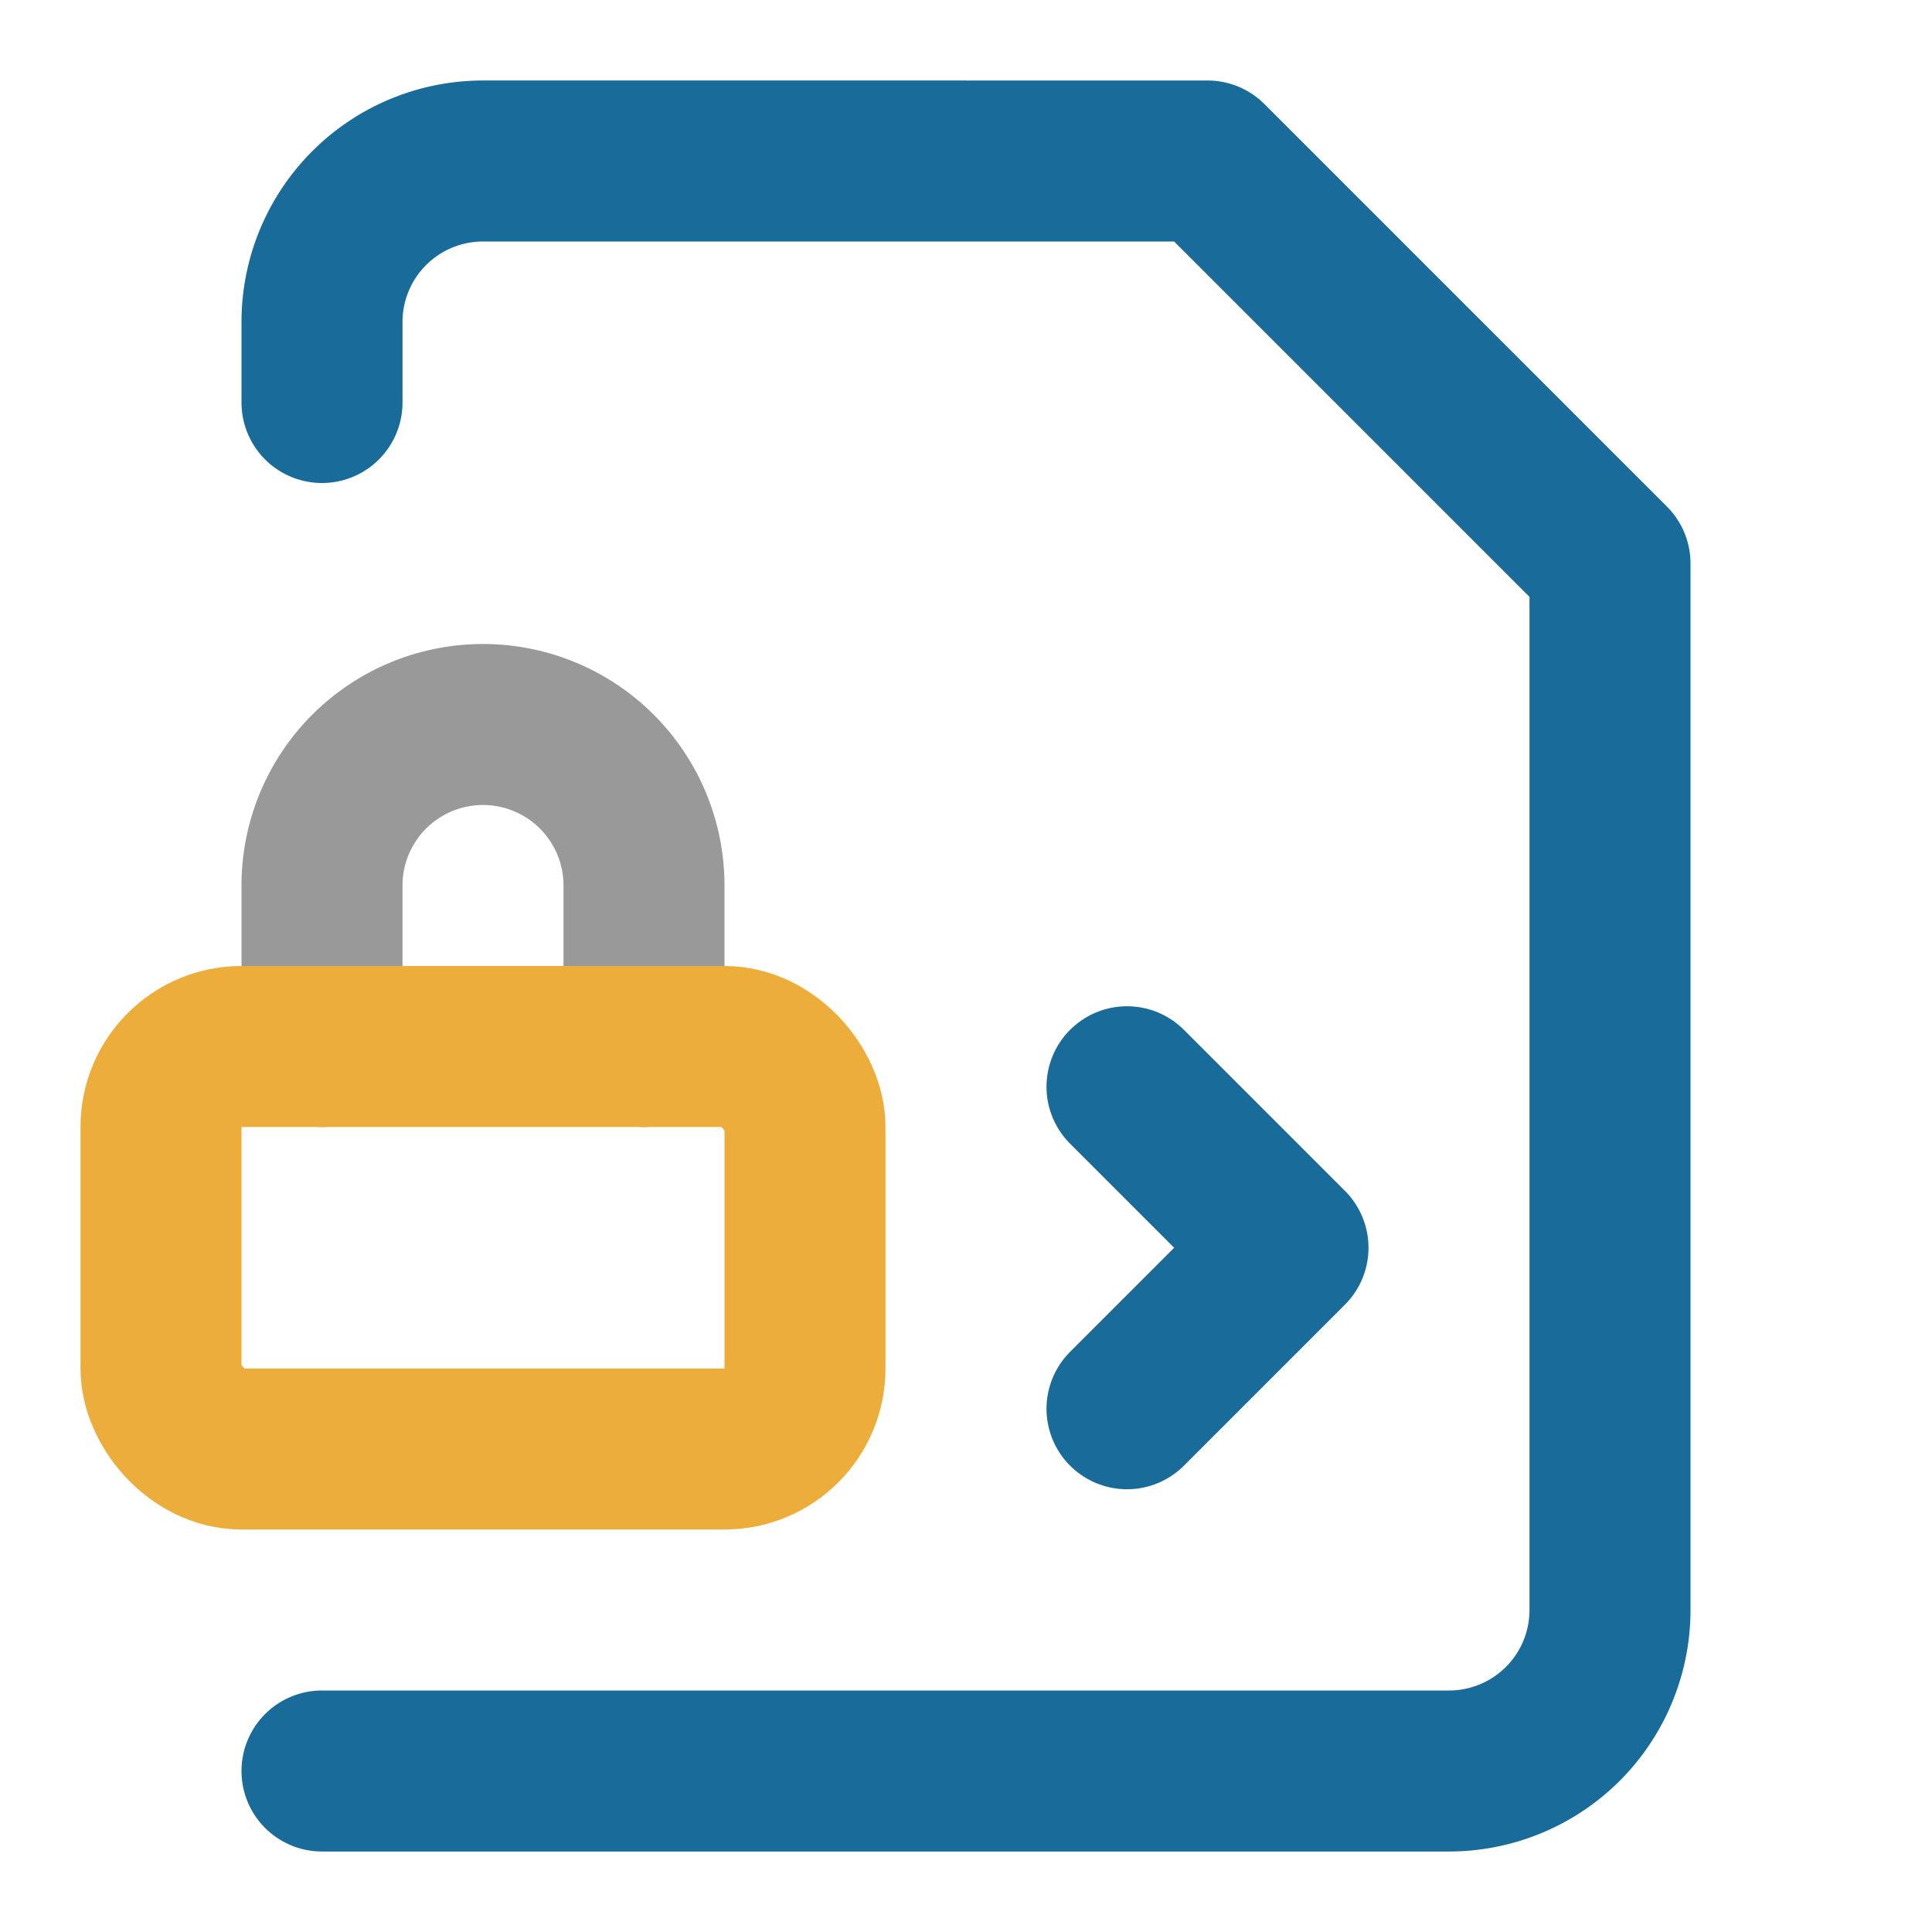 <svg xmlns="http://www.w3.org/2000/svg" width="18" height="18" fill="none" stroke="#196b99" stroke-linecap="round" stroke-linejoin="round" stroke-width="2" viewBox="0 0 24 24"><path d="M4 22h14a2 2 0 002-2V7l-5-5H6a2 2 0 00-2 2v1"/><path d="m14 17.5 2-2-2-2"/><path stroke="#999" d="M8 13v-2a2 2 0 10-4 0v2"/><rect width="8" height="5" x="2" y="13" stroke="#edad3b" rx="1"/></svg>